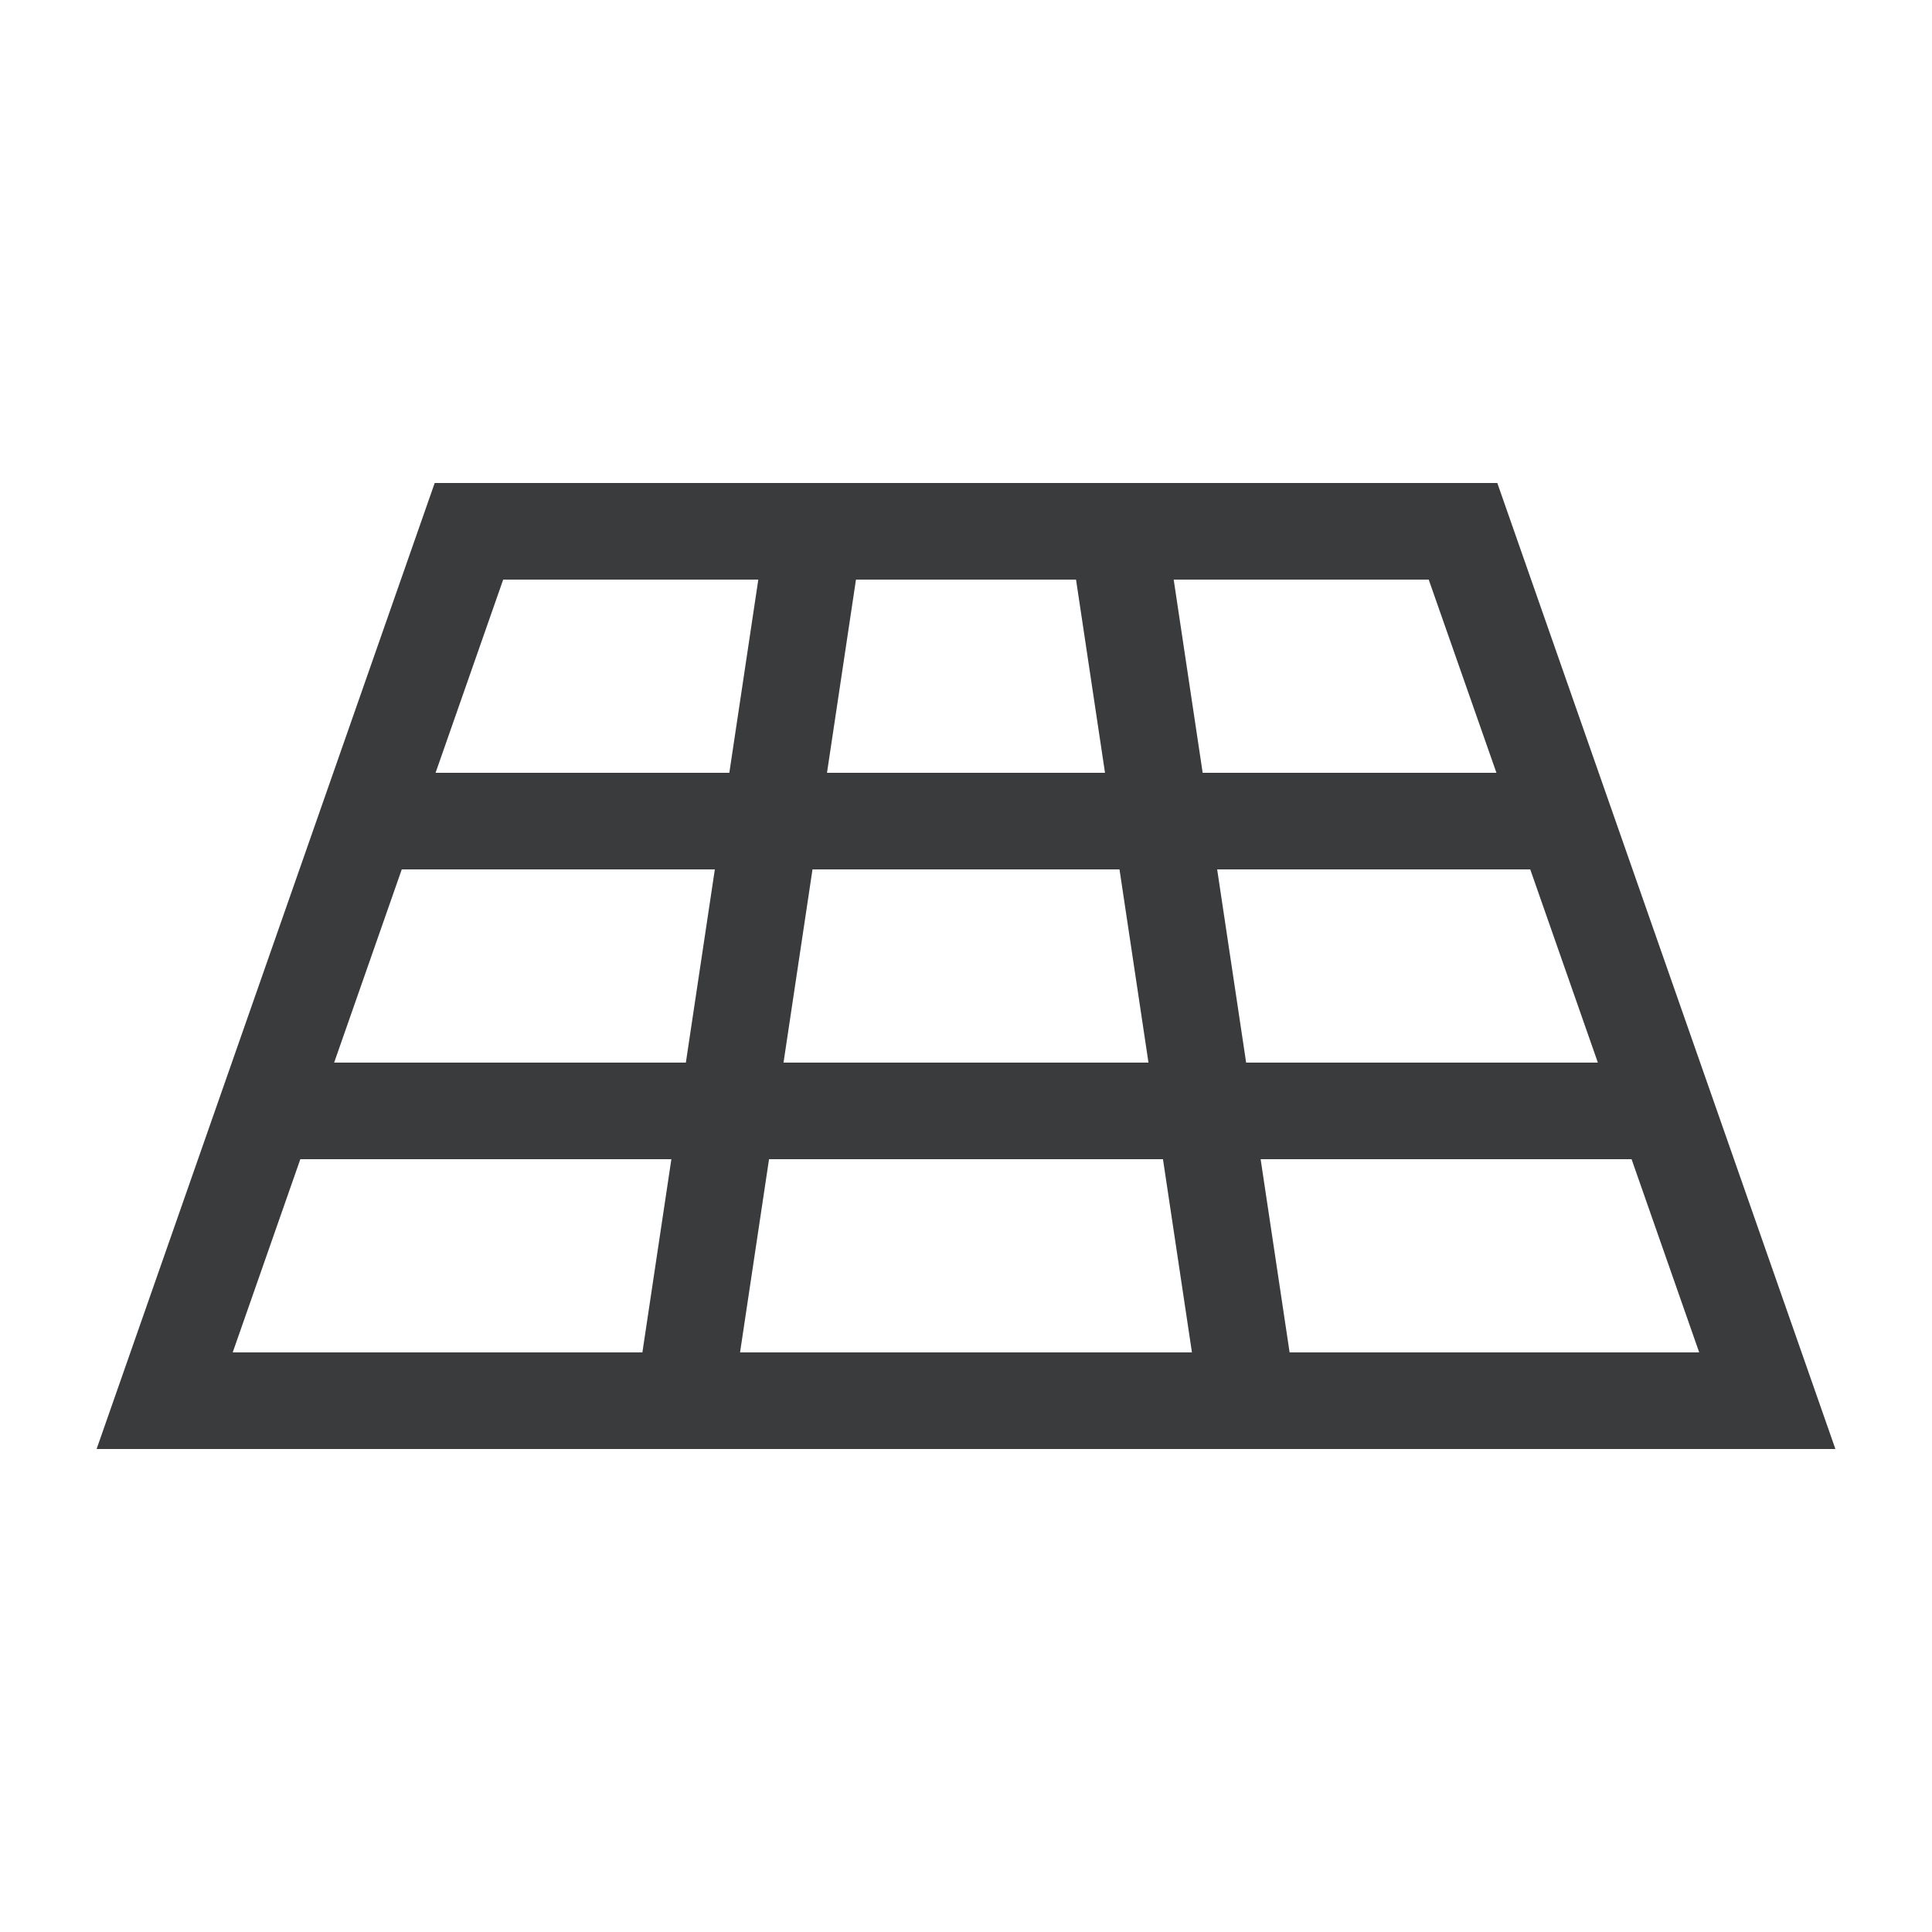 <svg width="20" height="20" viewBox="0 0 20 20" fill="none" xmlns="http://www.w3.org/2000/svg">
<path fill-rule="evenodd" clip-rule="evenodd" d="M1 15L4.5 5H15.5L19 15H1ZM3.459 11L4.159 9H7.4L7.1 11H3.459ZM6.95 12H3.109L2.409 14H6.65L6.95 12ZM7.661 14L7.961 12H12.039L12.339 14H7.661ZM11.139 6H8.861L8.561 8H11.439L11.139 6ZM12.45 8L12.15 6H14.79L15.491 8H12.45ZM11.589 9H8.411L8.111 11H11.889L11.589 9ZM12.9 11L12.6 9H15.841L16.541 11H12.9ZM13.05 12H16.89L17.59 14H13.35L13.05 12ZM7.55 8L7.85 6H5.209L4.509 8H7.55Z" fill="#3A3B3D"/>
</svg>
